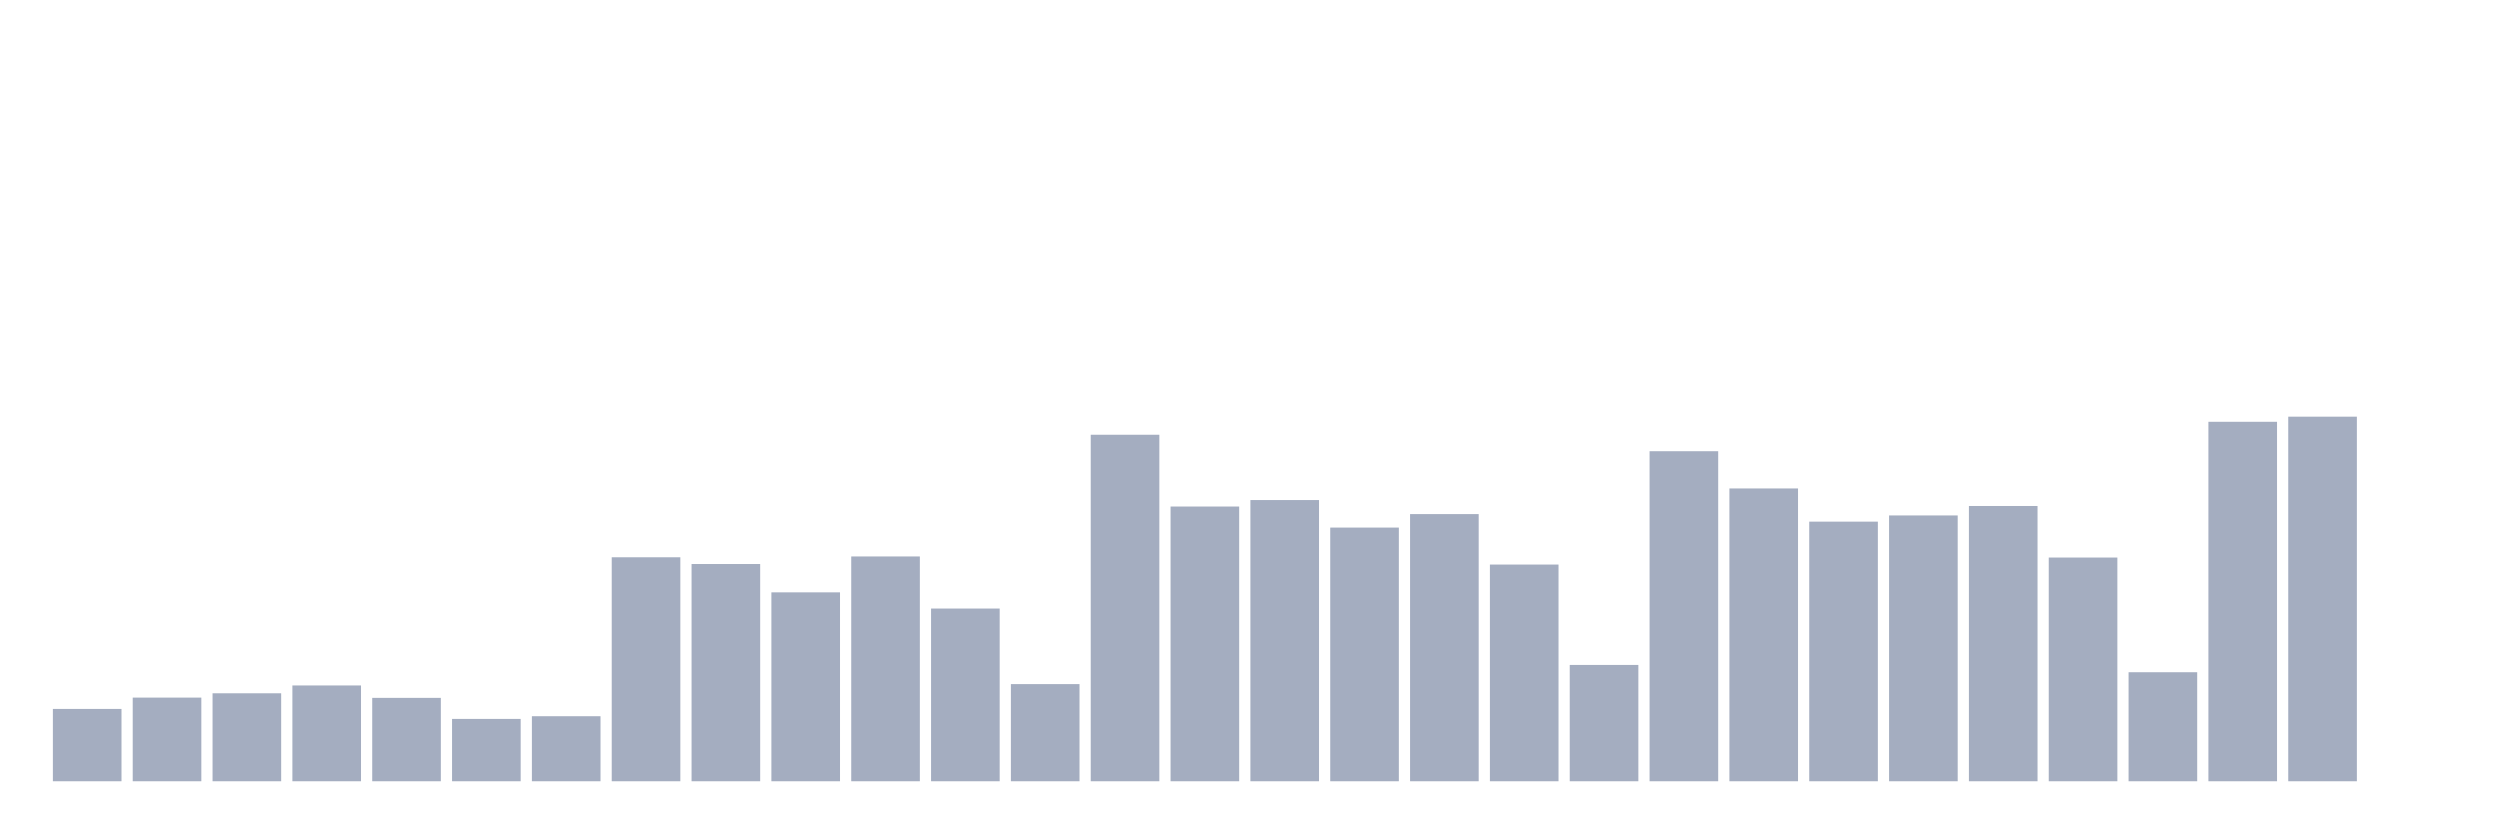 <svg xmlns="http://www.w3.org/2000/svg" viewBox="0 0 480 160"><g transform="translate(10,10)"><rect class="bar" x="0.153" width="13.175" y="126.114" height="13.886" fill="rgb(164,173,192)"></rect><rect class="bar" x="15.482" width="13.175" y="123.938" height="16.062" fill="rgb(164,173,192)"></rect><rect class="bar" x="30.81" width="13.175" y="123.109" height="16.891" fill="rgb(164,173,192)"></rect><rect class="bar" x="46.138" width="13.175" y="121.606" height="18.394" fill="rgb(164,173,192)"></rect><rect class="bar" x="61.466" width="13.175" y="123.99" height="16.01" fill="rgb(164,173,192)"></rect><rect class="bar" x="76.794" width="13.175" y="128.031" height="11.969" fill="rgb(164,173,192)"></rect><rect class="bar" x="92.123" width="13.175" y="127.513" height="12.487" fill="rgb(164,173,192)"></rect><rect class="bar" x="107.451" width="13.175" y="96.995" height="43.005" fill="rgb(164,173,192)"></rect><rect class="bar" x="122.779" width="13.175" y="98.29" height="41.71" fill="rgb(164,173,192)"></rect><rect class="bar" x="138.107" width="13.175" y="103.731" height="36.269" fill="rgb(164,173,192)"></rect><rect class="bar" x="153.436" width="13.175" y="96.839" height="43.161" fill="rgb(164,173,192)"></rect><rect class="bar" x="168.764" width="13.175" y="106.839" height="33.161" fill="rgb(164,173,192)"></rect><rect class="bar" x="184.092" width="13.175" y="121.347" height="18.653" fill="rgb(164,173,192)"></rect><rect class="bar" x="199.42" width="13.175" y="73.472" height="66.528" fill="rgb(164,173,192)"></rect><rect class="bar" x="214.748" width="13.175" y="87.254" height="52.746" fill="rgb(164,173,192)"></rect><rect class="bar" x="230.077" width="13.175" y="86.01" height="53.99" fill="rgb(164,173,192)"></rect><rect class="bar" x="245.405" width="13.175" y="91.295" height="48.705" fill="rgb(164,173,192)"></rect><rect class="bar" x="260.733" width="13.175" y="88.705" height="51.295" fill="rgb(164,173,192)"></rect><rect class="bar" x="276.061" width="13.175" y="98.394" height="41.606" fill="rgb(164,173,192)"></rect><rect class="bar" x="291.39" width="13.175" y="117.668" height="22.332" fill="rgb(164,173,192)"></rect><rect class="bar" x="306.718" width="13.175" y="76.632" height="63.368" fill="rgb(164,173,192)"></rect><rect class="bar" x="322.046" width="13.175" y="83.782" height="56.218" fill="rgb(164,173,192)"></rect><rect class="bar" x="337.374" width="13.175" y="90.155" height="49.845" fill="rgb(164,173,192)"></rect><rect class="bar" x="352.702" width="13.175" y="88.964" height="51.036" fill="rgb(164,173,192)"></rect><rect class="bar" x="368.031" width="13.175" y="87.15" height="52.85" fill="rgb(164,173,192)"></rect><rect class="bar" x="383.359" width="13.175" y="97.047" height="42.953" fill="rgb(164,173,192)"></rect><rect class="bar" x="398.687" width="13.175" y="119.067" height="20.933" fill="rgb(164,173,192)"></rect><rect class="bar" x="414.015" width="13.175" y="70.984" height="69.016" fill="rgb(164,173,192)"></rect><rect class="bar" x="429.344" width="13.175" y="70" height="70" fill="rgb(164,173,192)"></rect><rect class="bar" x="444.672" width="13.175" y="140" height="0" fill="rgb(164,173,192)"></rect></g></svg>